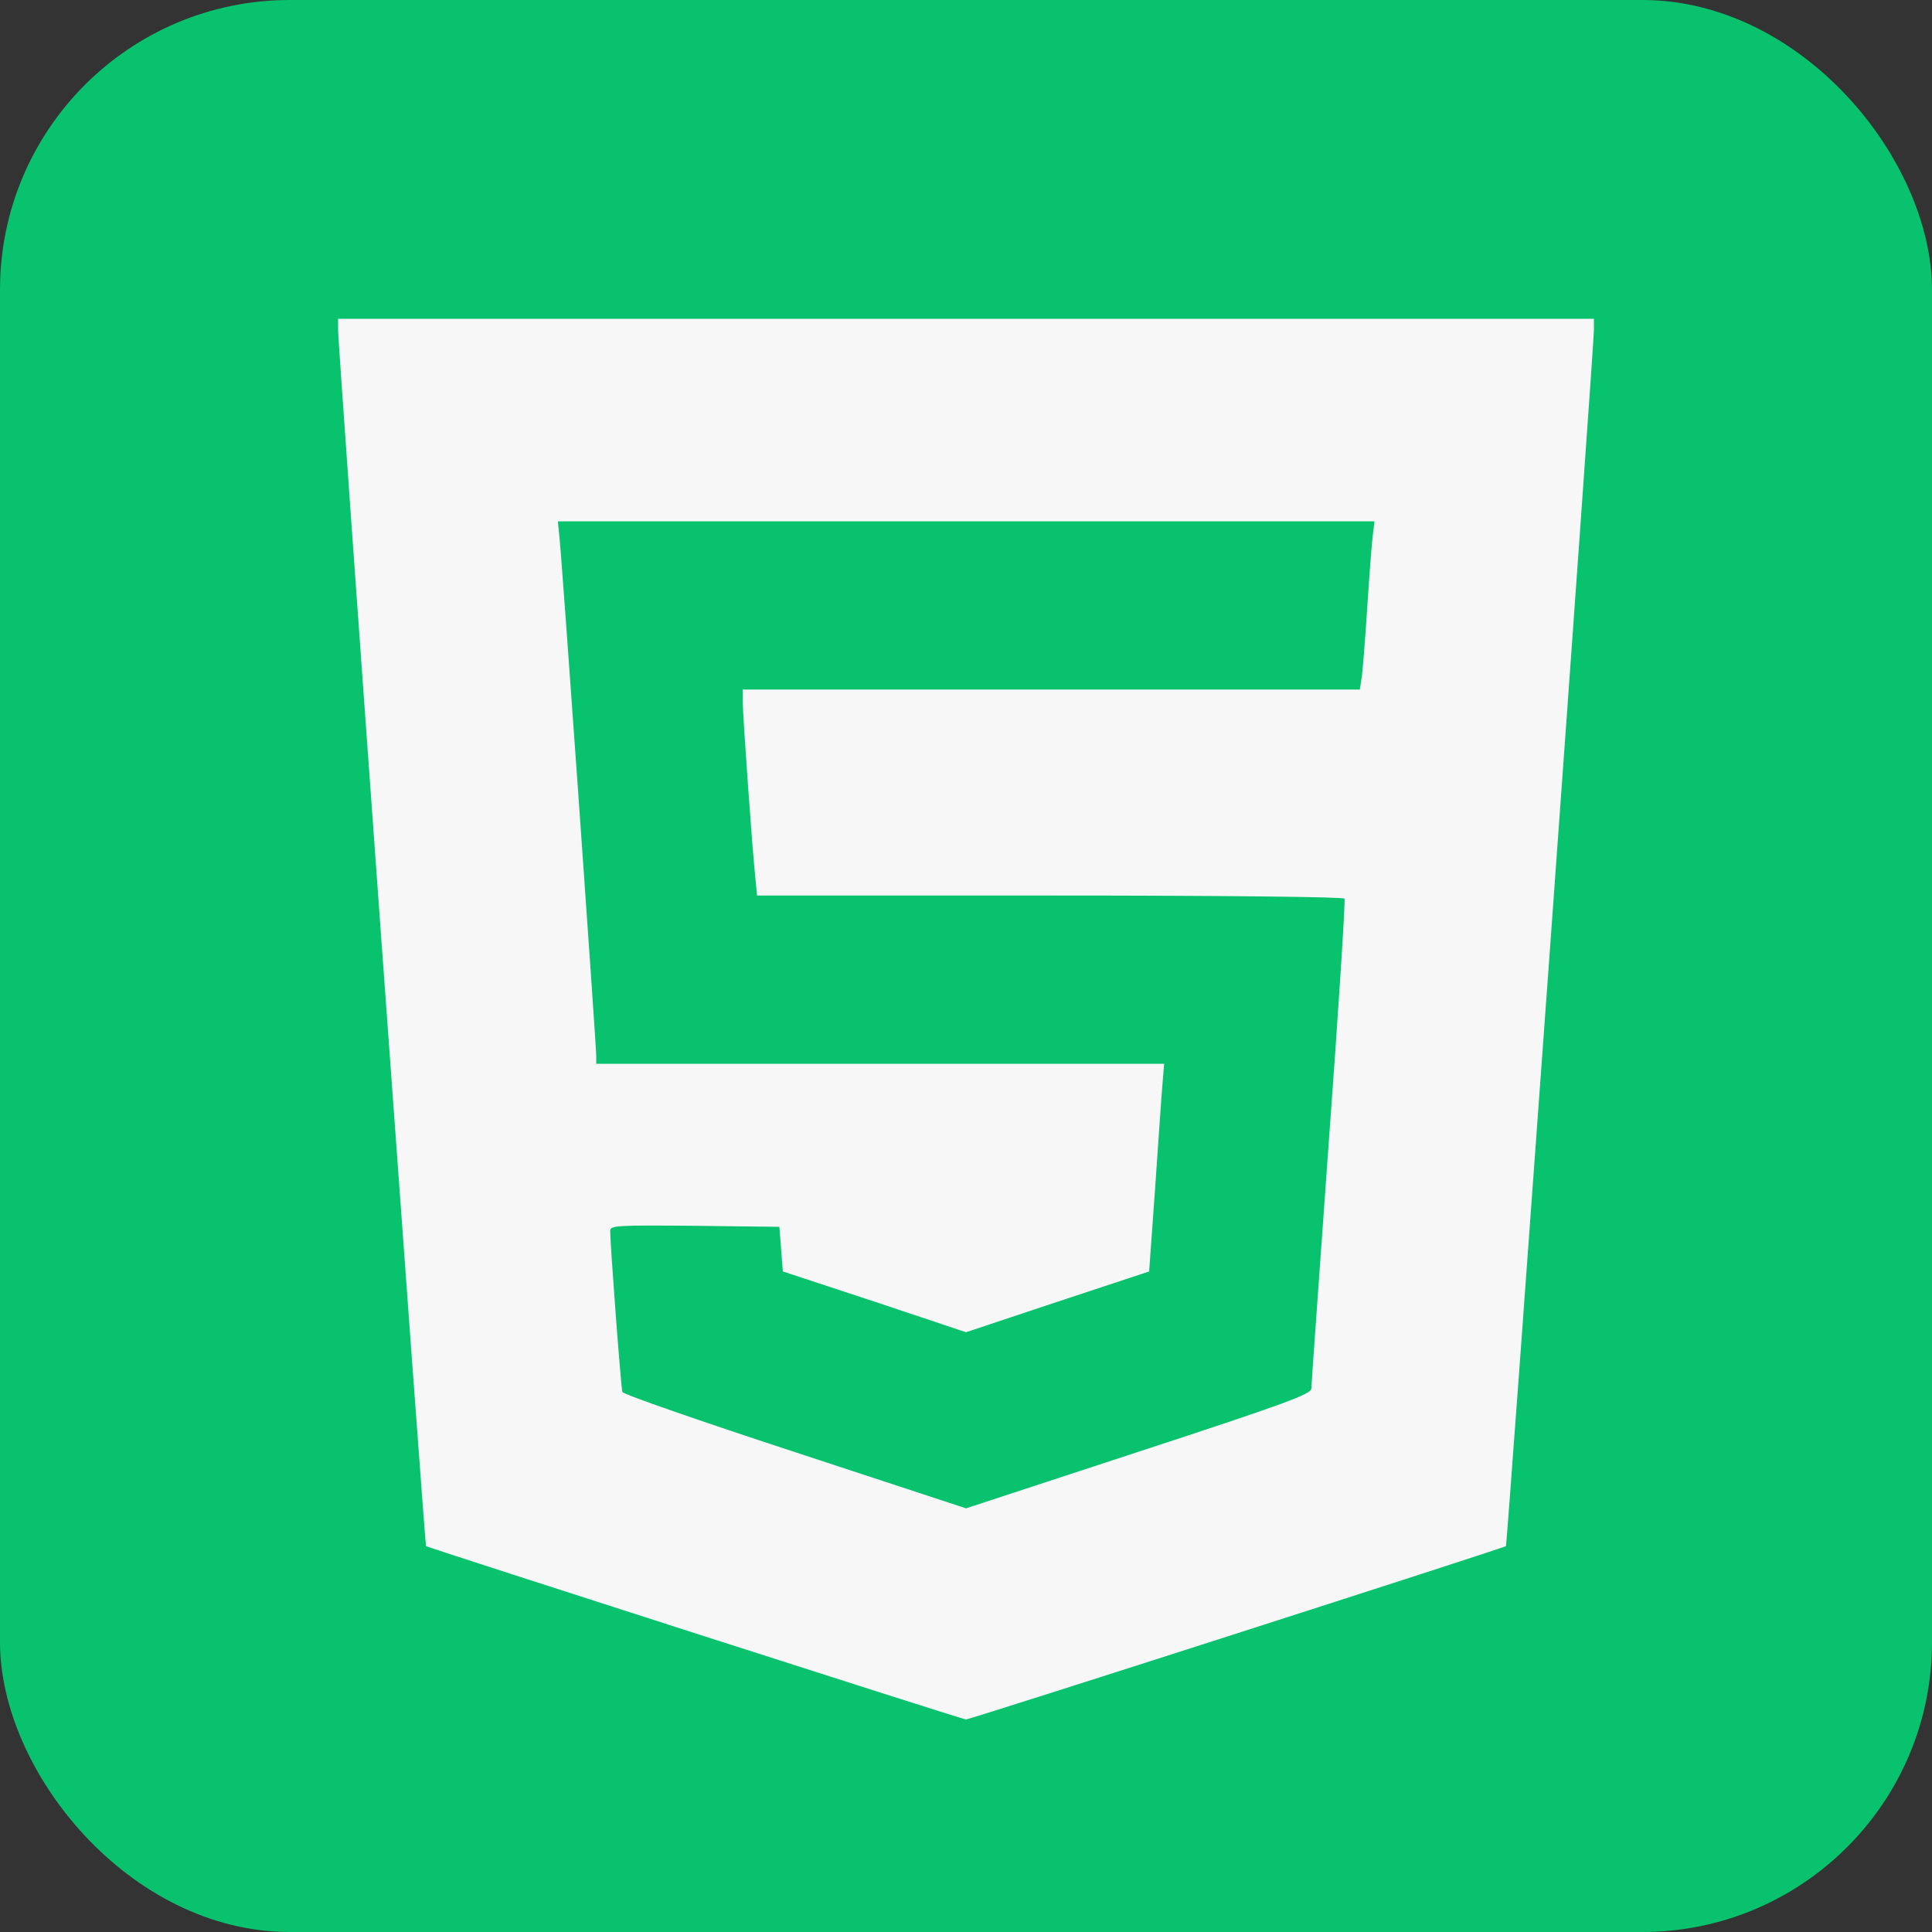 <svg width="200" height="200" viewBox="0 0 200 200" fill="none" xmlns="http://www.w3.org/2000/svg">
<rect x="0" y="0" width="200" height="200" fill="#333333" stroke="none"/>
<rect width="200" height="200" rx="30" fill="#08C26E"/>
<path d="M35 34.208C35 35.879 43.992 159.946 44.1 160.053C44.461 160.266 99.639 178 100 178C100.397 178 155.611 160.266 155.9 160.053C156.008 159.946 165 35.879 165 34.208V33H100H35V34.208ZM142.106 55.461C141.997 56.314 141.744 59.69 141.528 63.031C141.311 66.336 141.058 69.605 140.95 70.21L140.769 71.382H108.847H76.889V72.626C76.889 74.083 77.9 88.192 78.189 90.822L78.369 92.706H108.667C126.975 92.706 139.036 92.848 139.181 93.026C139.289 93.203 138.567 104.54 137.556 118.223C136.581 131.87 135.75 143.349 135.75 143.74C135.75 144.309 133.186 145.268 117.875 150.279L100 156.143L82.269 150.315C72.519 147.116 64.503 144.344 64.431 144.096C64.286 143.74 63.167 128.814 63.167 127.428C63.167 126.859 63.744 126.824 71.942 126.895L80.681 127.001L80.861 129.311L81.042 131.621L90.539 134.749L100 137.912L109.497 134.749L118.958 131.621L119.572 123.092C119.897 118.401 120.222 113.567 120.331 112.324L120.511 110.12H91.117H61.722V109.303C61.722 108.165 58.183 58.055 57.931 55.816L57.75 53.968H100.036H142.286L142.106 55.461Z" fill="#F7F7F7"/>
</svg>
